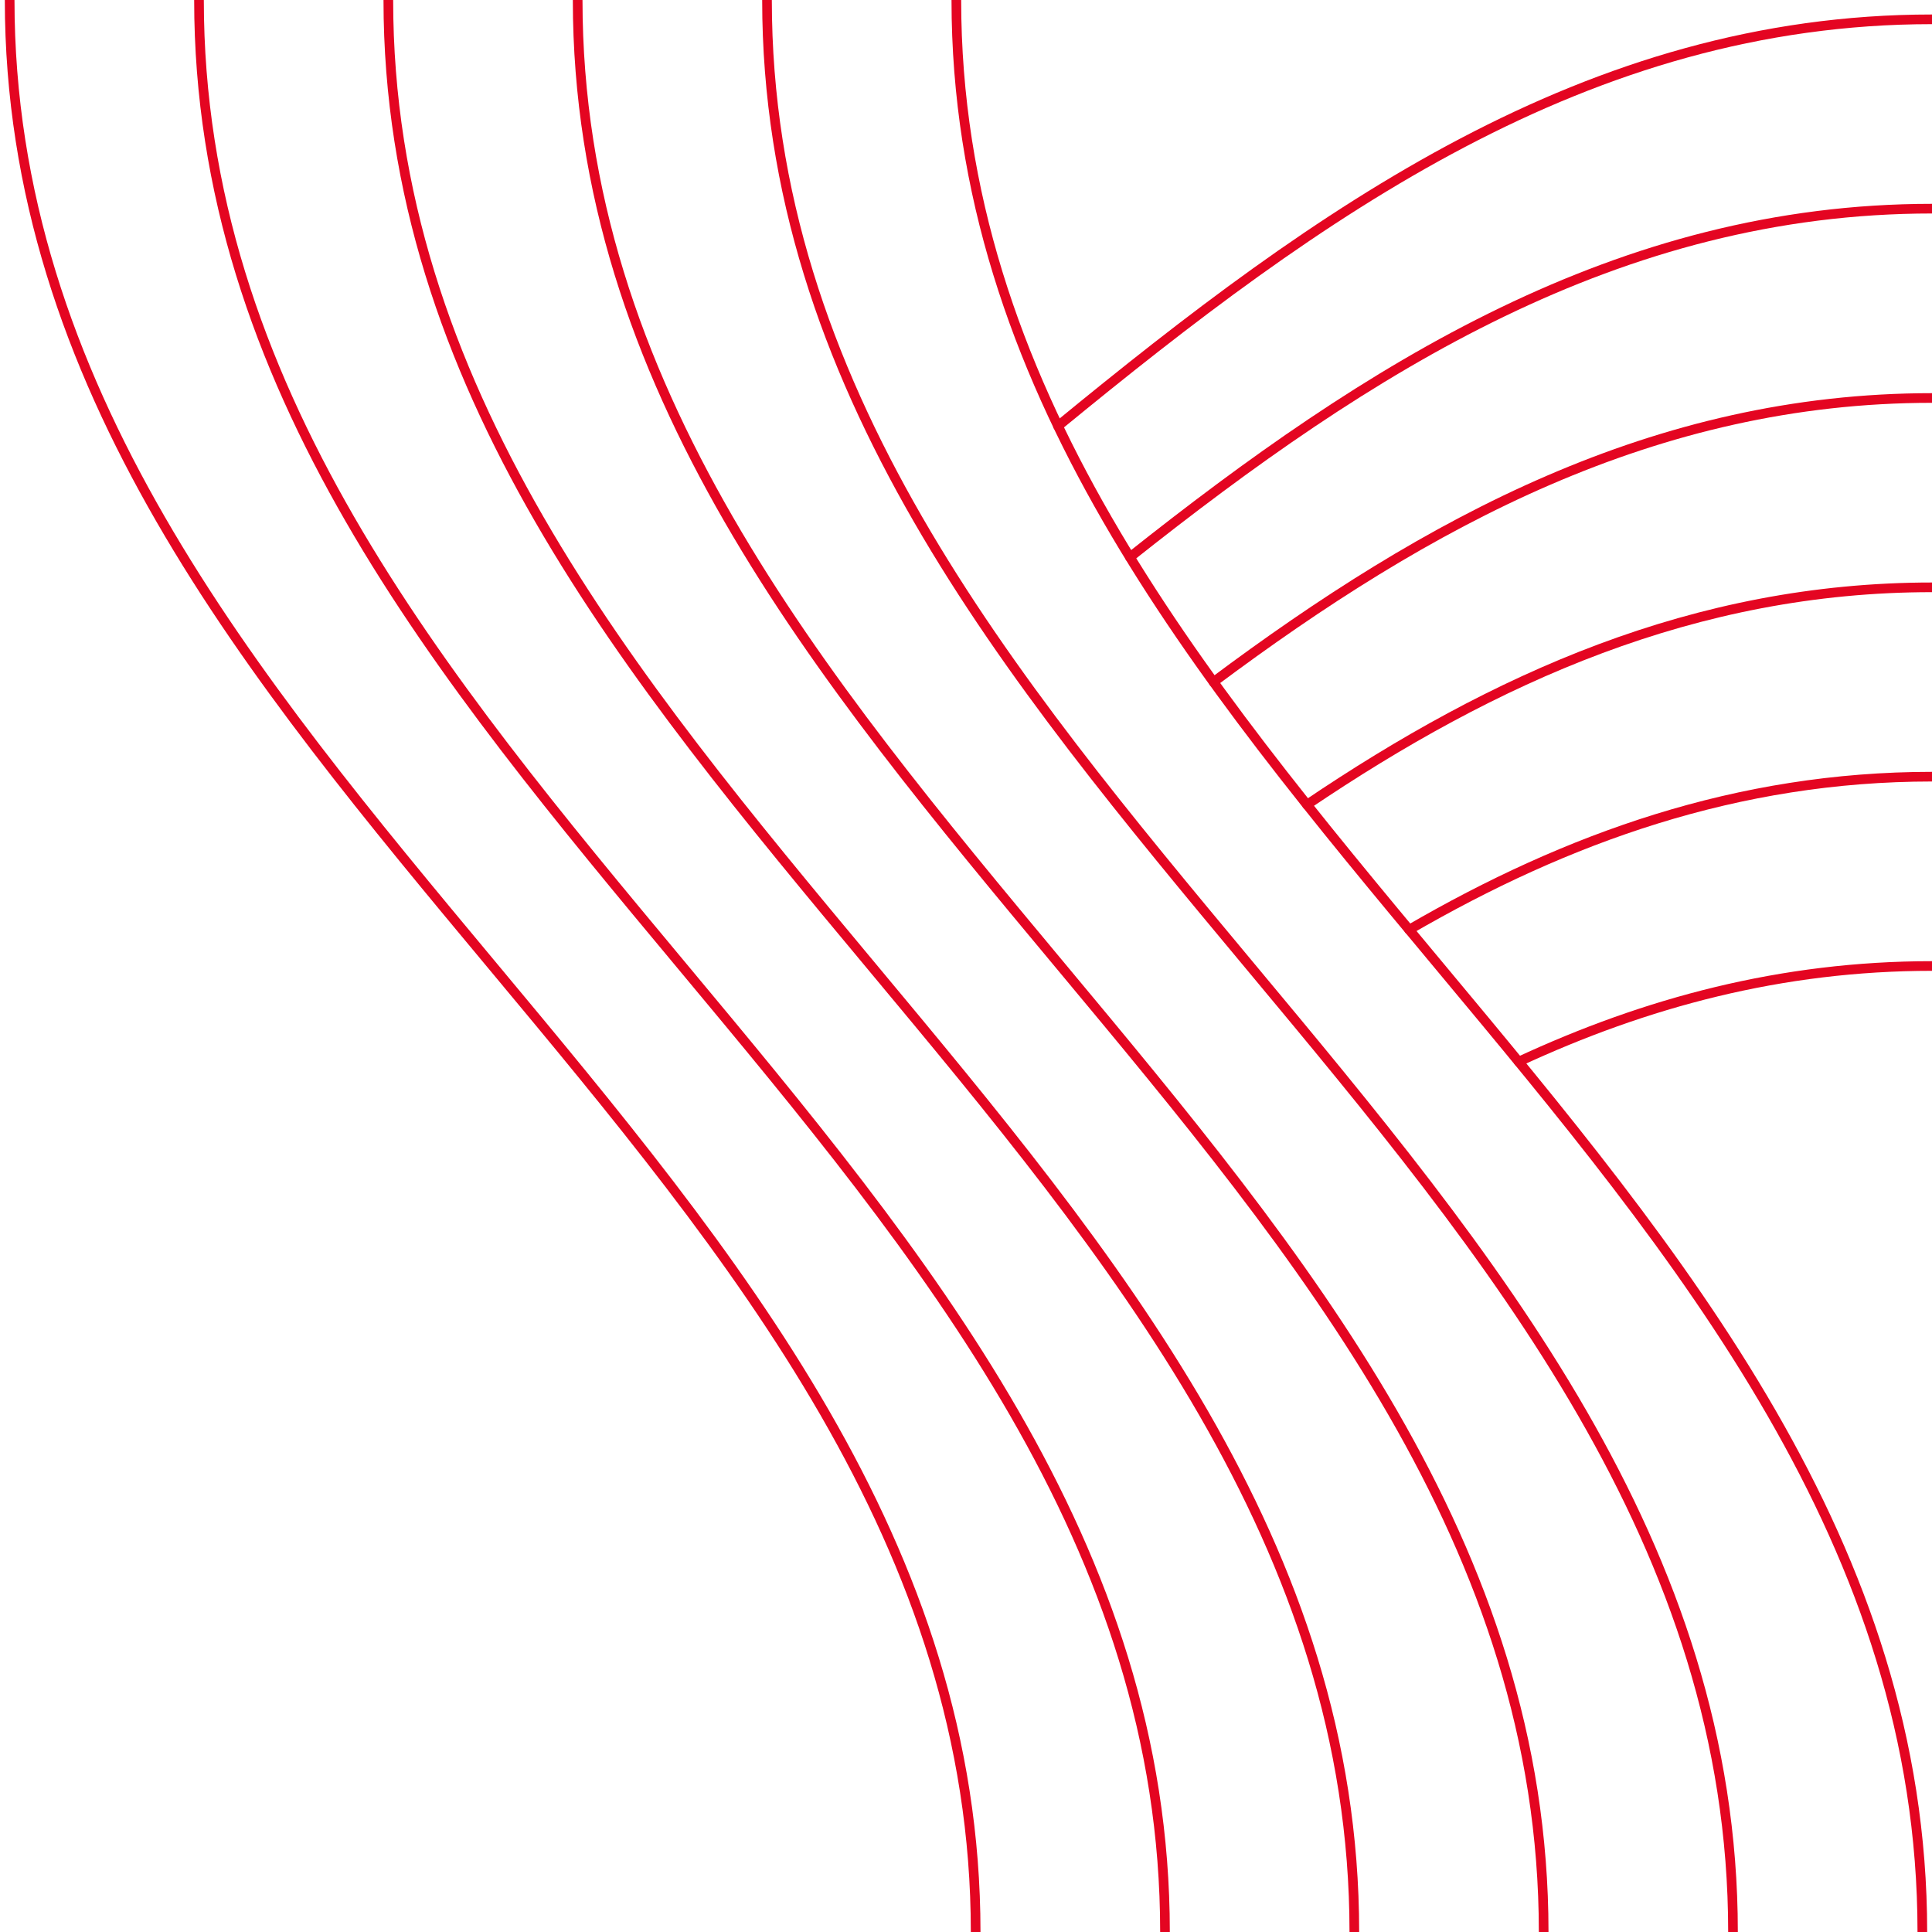 <?xml version="1.0" encoding="utf-8"?>
<!-- Generator: Adobe Illustrator 16.0.4, SVG Export Plug-In . SVG Version: 6.00 Build 0)  -->
<!DOCTYPE svg PUBLIC "-//W3C//DTD SVG 1.1//EN" "http://www.w3.org/Graphics/SVG/1.1/DTD/svg11.dtd">
<svg version="1.1" id="Capa_1" xmlns="http://www.w3.org/2000/svg" xmlns:xlink="http://www.w3.org/1999/xlink" x="0px" y="0px"
	 width="100px" height="100px" viewBox="0 0 100 100" enable-background="new 0 0 100 100" xml:space="preserve">
<g>
	<path fill="none" stroke="#E40521" stroke-width="0.5" stroke-linecap="round" stroke-miterlimit="10" d="M50.5,100
		c0-40-50-60-50-100"/>
	<path fill="none" stroke="#E40521" stroke-width="0.5" stroke-linecap="round" stroke-miterlimit="10" d="M10.3,0
		c0,40,50,60,50,100"/>
	<path fill="none" stroke="#E40521" stroke-width="0.5" stroke-linecap="round" stroke-miterlimit="10" d="M20.1,0
		c0,40,50,60,50,100"/>
	<path fill="none" stroke="#E40521" stroke-width="0.5" stroke-linecap="round" stroke-miterlimit="10" d="M29.9,0
		c0,40,50,60,50,100"/>
	<path fill="none" stroke="#E40521" stroke-width="0.5" stroke-linecap="round" stroke-miterlimit="10" d="M39.7,0
		c0,40,50,60,50,100"/>
	<path fill="none" stroke="#E40521" stroke-width="0.5" stroke-linecap="round" stroke-miterlimit="10" d="M49.5,0
		c0,40,50,60,50,100"/>
</g>
<path fill="none" stroke="#E40521" stroke-width="0.5" stroke-linecap="round" stroke-miterlimit="10" d="M54.763,22.051
	C68.227,10.997,82.114,1,100,1"/>
<path fill="none" stroke="#E40521" stroke-width="0.5" stroke-linecap="round" stroke-miterlimit="10" d="M100,10.8
	c-16.244,0-29.189,8.246-41.516,18.04"/>
<path fill="none" stroke="#E40521" stroke-width="0.5" stroke-linecap="round" stroke-miterlimit="10" d="M100,20.6
	c-14.356,0-26.137,6.44-37.189,14.699"/>
<path fill="none" stroke="#E40521" stroke-width="0.5" stroke-linecap="round" stroke-miterlimit="10" d="M100,30.4
	c-12.284,0-22.682,4.716-32.352,11.251"/>
<path fill="none" stroke="#E40521" stroke-width="0.5" stroke-linecap="round" stroke-miterlimit="10" d="M100,40.2
	c-10.077,0-18.886,3.174-27.064,7.922"/>
<path fill="none" stroke="#E40521" stroke-width="0.5" stroke-linecap="round" stroke-miterlimit="10" d="M100,50
	c-7.792,0-14.825,1.897-21.395,4.953"/>
</svg>
